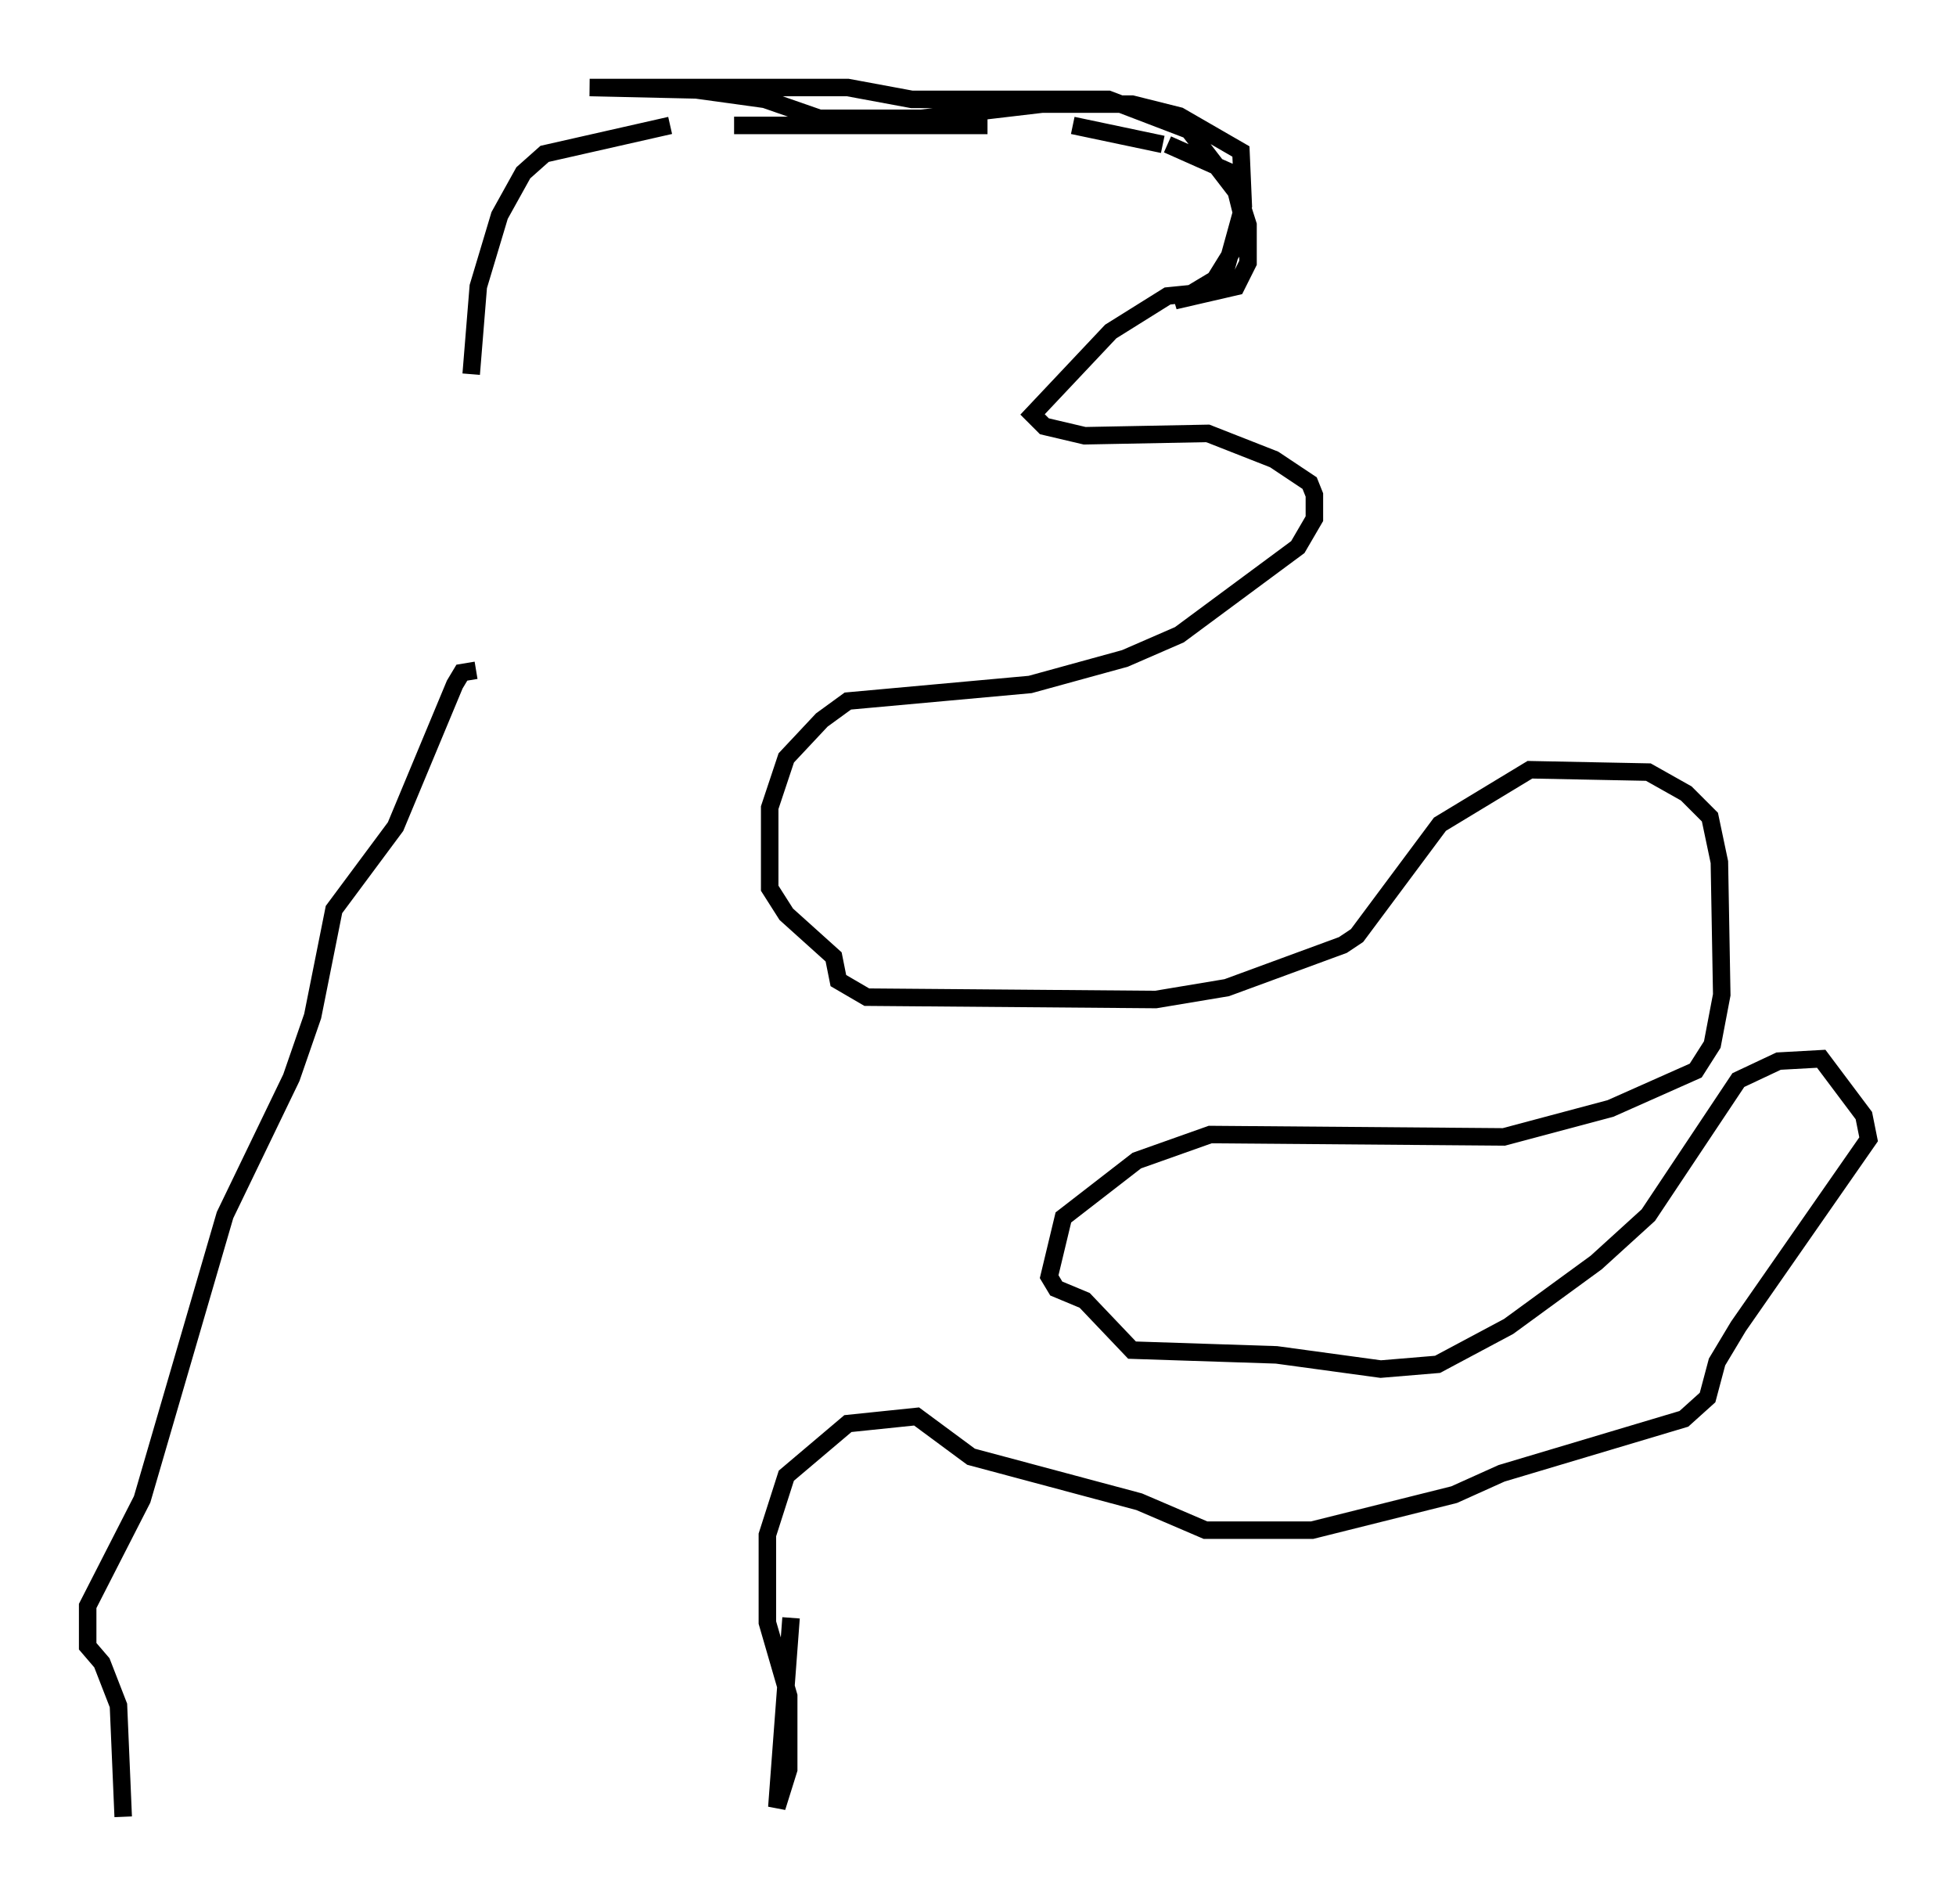 <?xml version="1.0" encoding="utf-8" ?>
<svg baseProfile="full" height="108.781" version="1.1" width="111.758" xmlns="http://www.w3.org/2000/svg" xmlns:ev="http://www.w3.org/2001/xml-events" xmlns:xlink="http://www.w3.org/1999/xlink"><defs /><rect fill="white" height="108.781" width="111.758" x="0" y="0" /><path d="M27.057, 39.506 m-0.135, -18.132 l0.406, -5.007 1.218, -4.059 l1.353, -2.436 1.218, -1.083 l7.172, -1.624 m3.654, 0.0 l14.479, 0.0 m4.871, 0.0 l5.142, 1.083 m0.271, 0.0 l3.654, 1.624 0.947, 2.977 l0.0, 2.165 -0.677, 1.353 l-3.518, 0.812 2.165, -0.812 l0.677, -0.677 1.083, -3.924 l-0.135, -3.112 -3.518, -2.03 l-2.706, -0.677 -5.142, 0.0 l-6.901, 0.812 -5.819, 0.0 l-3.112, -1.083 -3.924, -0.541 l-6.089, -0.135 14.75, 0.0 l3.654, 0.677 11.231, 0.0 l4.601, 1.759 2.706, 3.518 l0.541, 2.165 -1.759, 2.842 l-1.353, 0.812 -1.353, 0.135 l-3.248, 2.03 -4.465, 4.736 l0.677, 0.677 2.3, 0.541 l7.036, -0.135 3.789, 1.488 l2.03, 1.353 0.271, 0.677 l0.0, 1.353 -0.947, 1.624 l-6.766, 5.007 -3.112, 1.353 l-5.413, 1.488 -10.419, 0.947 l-1.488, 1.083 -2.03, 2.165 l-0.947, 2.842 0.0, 4.601 l0.947, 1.488 2.706, 2.436 l0.271, 1.353 1.624, 0.947 l16.509, 0.135 4.059, -0.677 l6.631, -2.436 0.812, -0.541 l4.736, -6.36 5.142, -3.112 l6.766, 0.135 2.165, 1.218 l1.353, 1.353 0.541, 2.571 l0.135, 7.578 -0.541, 2.842 l-0.947, 1.488 -4.871, 2.165 l-6.089, 1.624 -16.779, -0.135 l-4.195, 1.488 -4.195, 3.248 l-0.812, 3.383 0.406, 0.677 l1.624, 0.677 2.706, 2.842 l8.254, 0.271 5.954, 0.812 l3.248, -0.271 4.059, -2.165 l5.007, -3.654 2.977, -2.706 l5.142, -7.713 2.3, -1.083 l2.436, -0.135 2.436, 3.248 l0.271, 1.353 -7.442, 10.69 l-1.218, 2.03 -0.541, 2.03 l-1.353, 1.218 -10.419, 3.112 l-2.706, 1.218 -8.119, 2.03 l-6.089, 0.0 -3.789, -1.624 l-9.607, -2.571 -3.112, -2.3 l-3.924, 0.406 -3.518, 2.977 l-1.083, 3.383 0.0, 5.007 l1.218, 4.195 0.0, 4.195 l-0.677, 2.165 0.812, -10.825 m-17.997, -54.127 l-0.812, 0.135 -0.406, 0.677 l-3.383, 8.119 -3.518, 4.736 l-1.218, 6.089 -1.218, 3.518 l-3.789, 7.848 -4.736, 16.238 l-3.112, 6.089 0.0, 2.3 l0.812, 0.947 0.947, 2.436 l0.271, 6.36 " fill="none" stroke="black" stroke-width="1" /></svg>